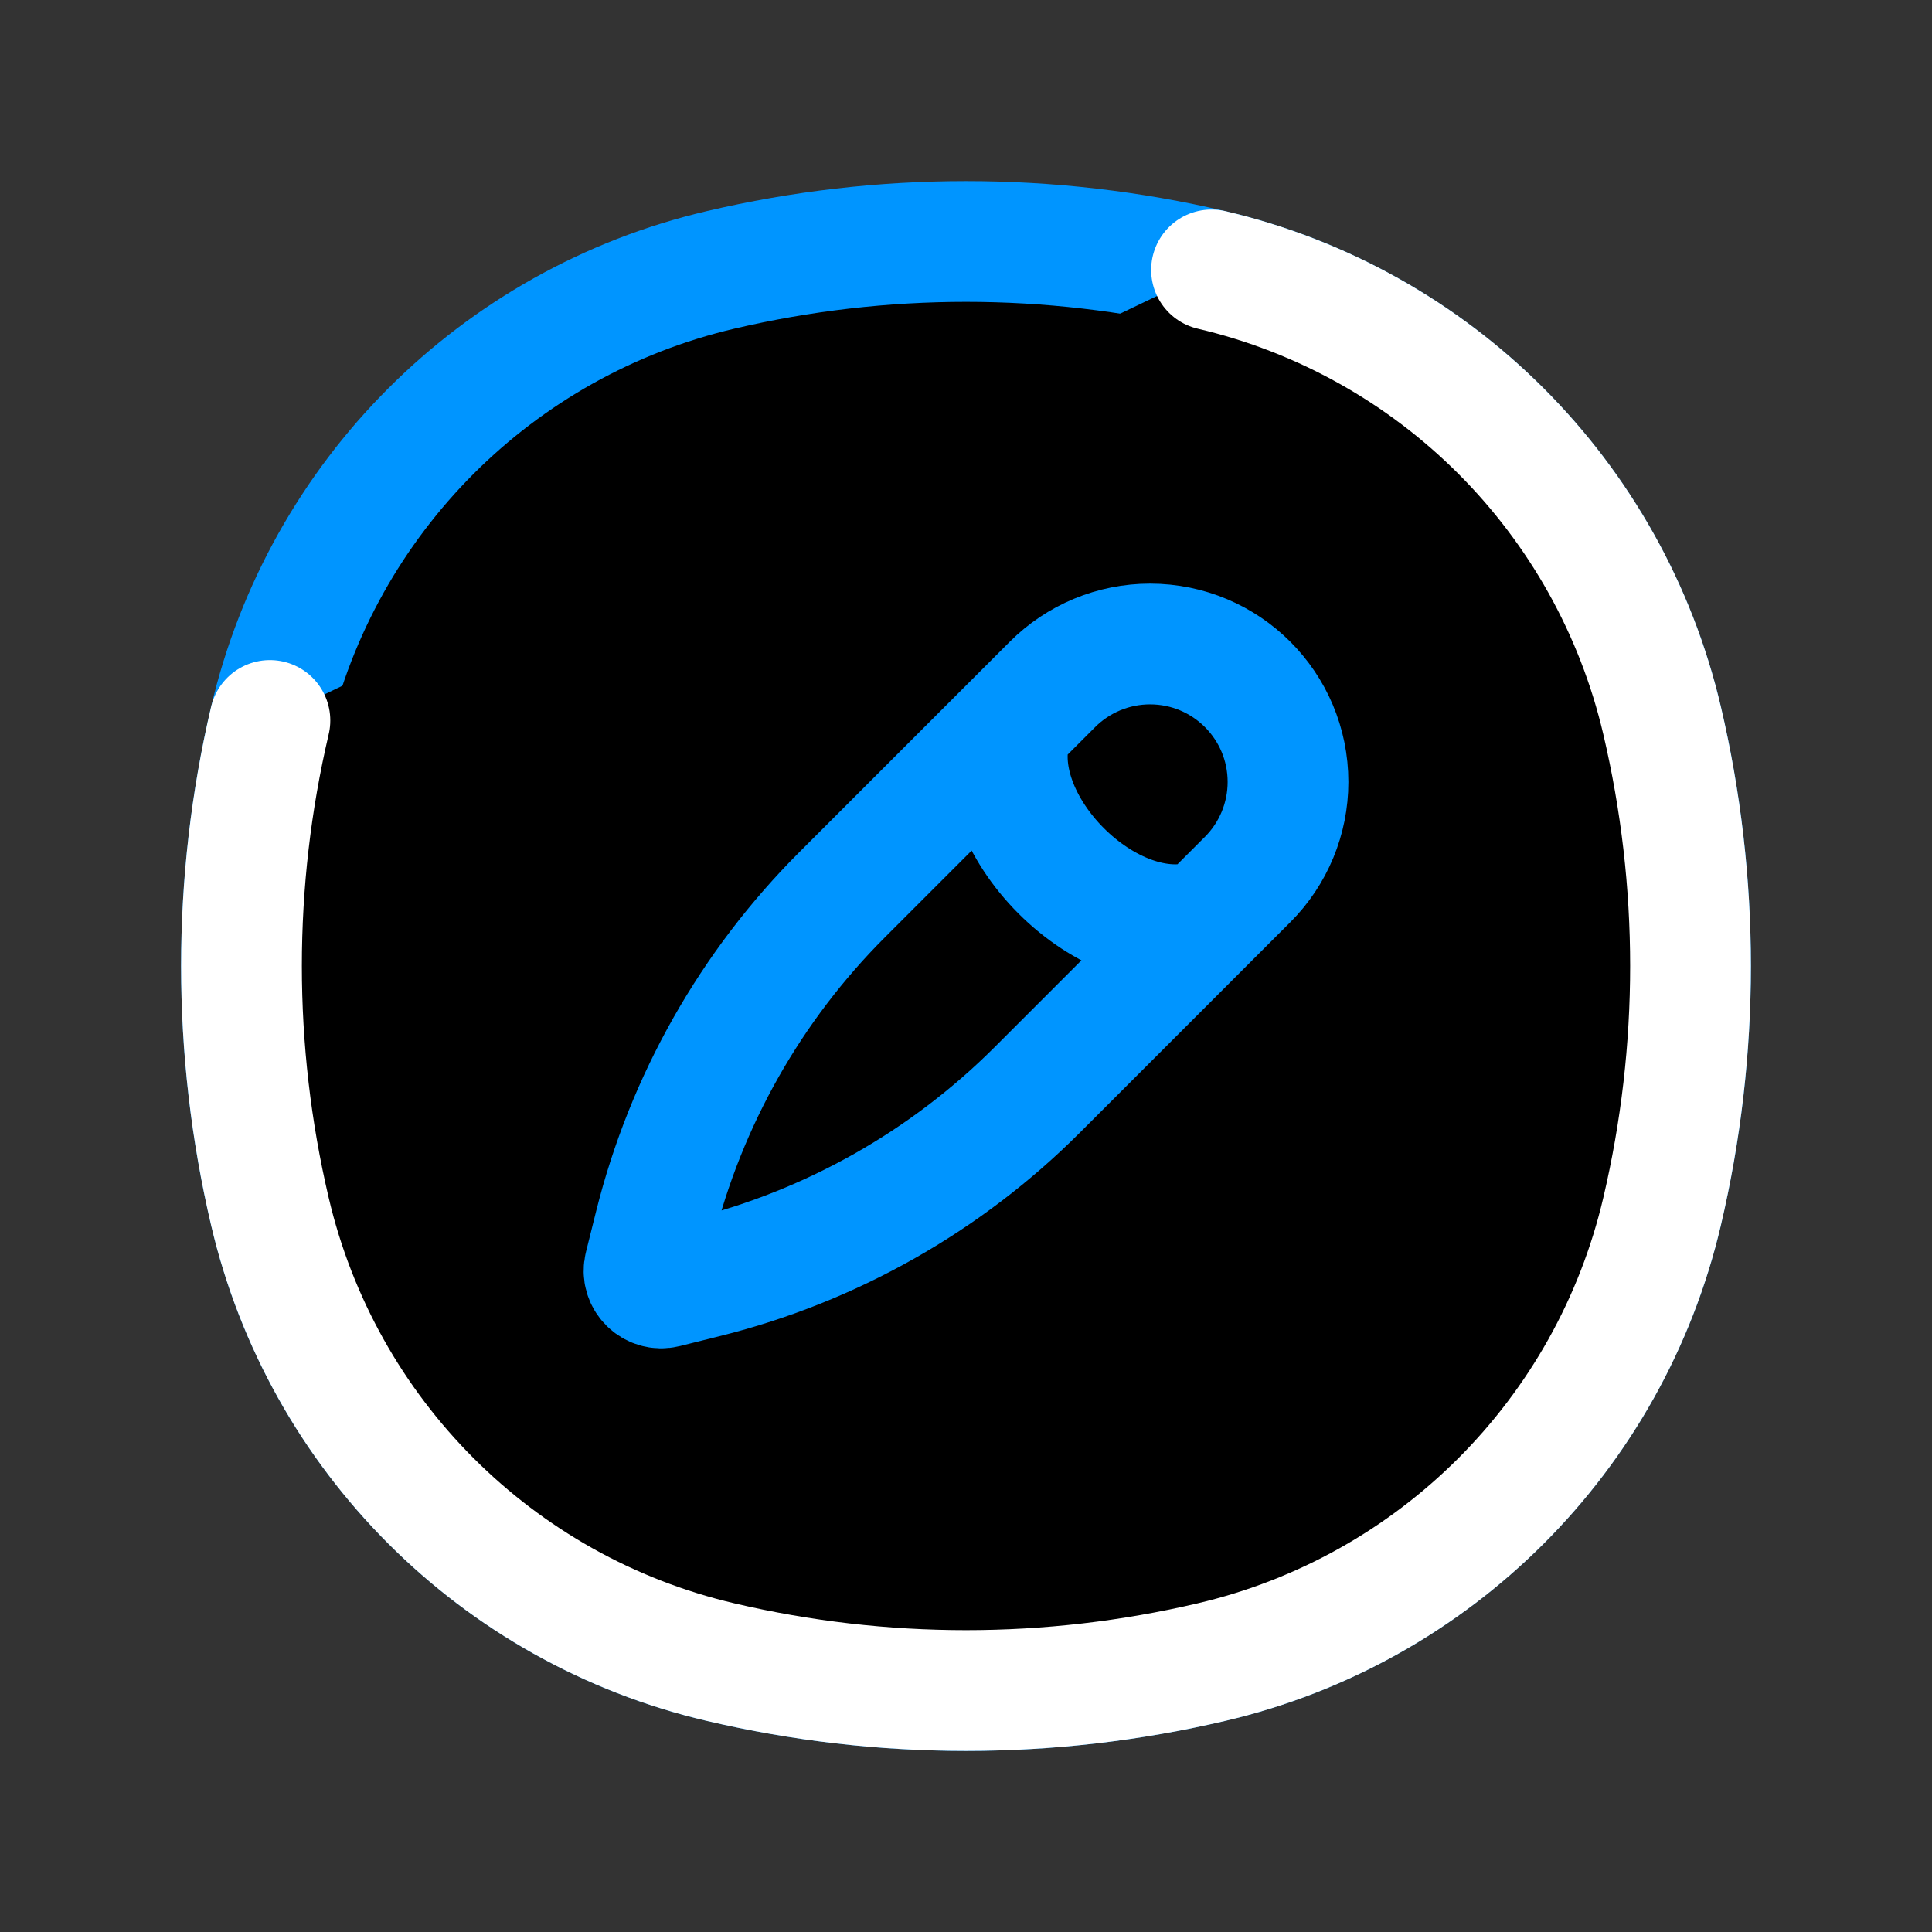 <svg  viewBox="0 0 24 24" fill="currentColor" xmlns="http://www.w3.org/2000/svg">
<rect x="0" y="0" width="24" height="24" fill="#333333" stroke="none"/>
<path d="M3.353 8.95C4.004 6.173 6.173 4.004 8.95 3.353C10.956 2.882 13.044 2.882 15.05 3.353C17.827 4.004 19.996 6.173 20.647 8.95C21.118 10.956 21.118 13.044 20.647 15.05C19.996 17.827 17.827 19.996 15.05 20.647C13.044 21.118 10.956 21.118 8.95 20.647C6.173 19.996 4.004 17.827 3.353 15.05C2.882 13.044 2.882 10.956 3.353 8.95Z" stroke="#0095FF" stroke-width="1.5"/>
<path d="M3.353 8.95C2.882 10.956 2.882 13.044 3.353 15.05C4.004 17.827 6.173 19.996 8.95 20.647C10.956 21.118 13.044 21.118 15.05 20.647C17.827 19.996 19.996 17.827 20.647 15.05C21.118 13.044 21.118 10.956 20.647 8.95C19.996 6.173 17.827 4.004 15.05 3.353" stroke="white" stroke-width="1.5" stroke-linecap="round"/>
<path d="M15 11.424C13.788 11.828 12.172 10.212 12.576 9M13.074 8.502L10.463 11.113C9.327 12.248 8.522 13.671 8.133 15.228L8.007 15.733C7.967 15.89 8.11 16.033 8.267 15.993L8.772 15.867C10.329 15.478 11.752 14.672 12.887 13.537L15.498 10.926C15.819 10.605 16 10.169 16 9.714C16 8.767 15.233 8 14.286 8C13.831 8 13.395 8.181 13.074 8.502Z" stroke="#0095FF" stroke-width="1.5"/>
</svg>
